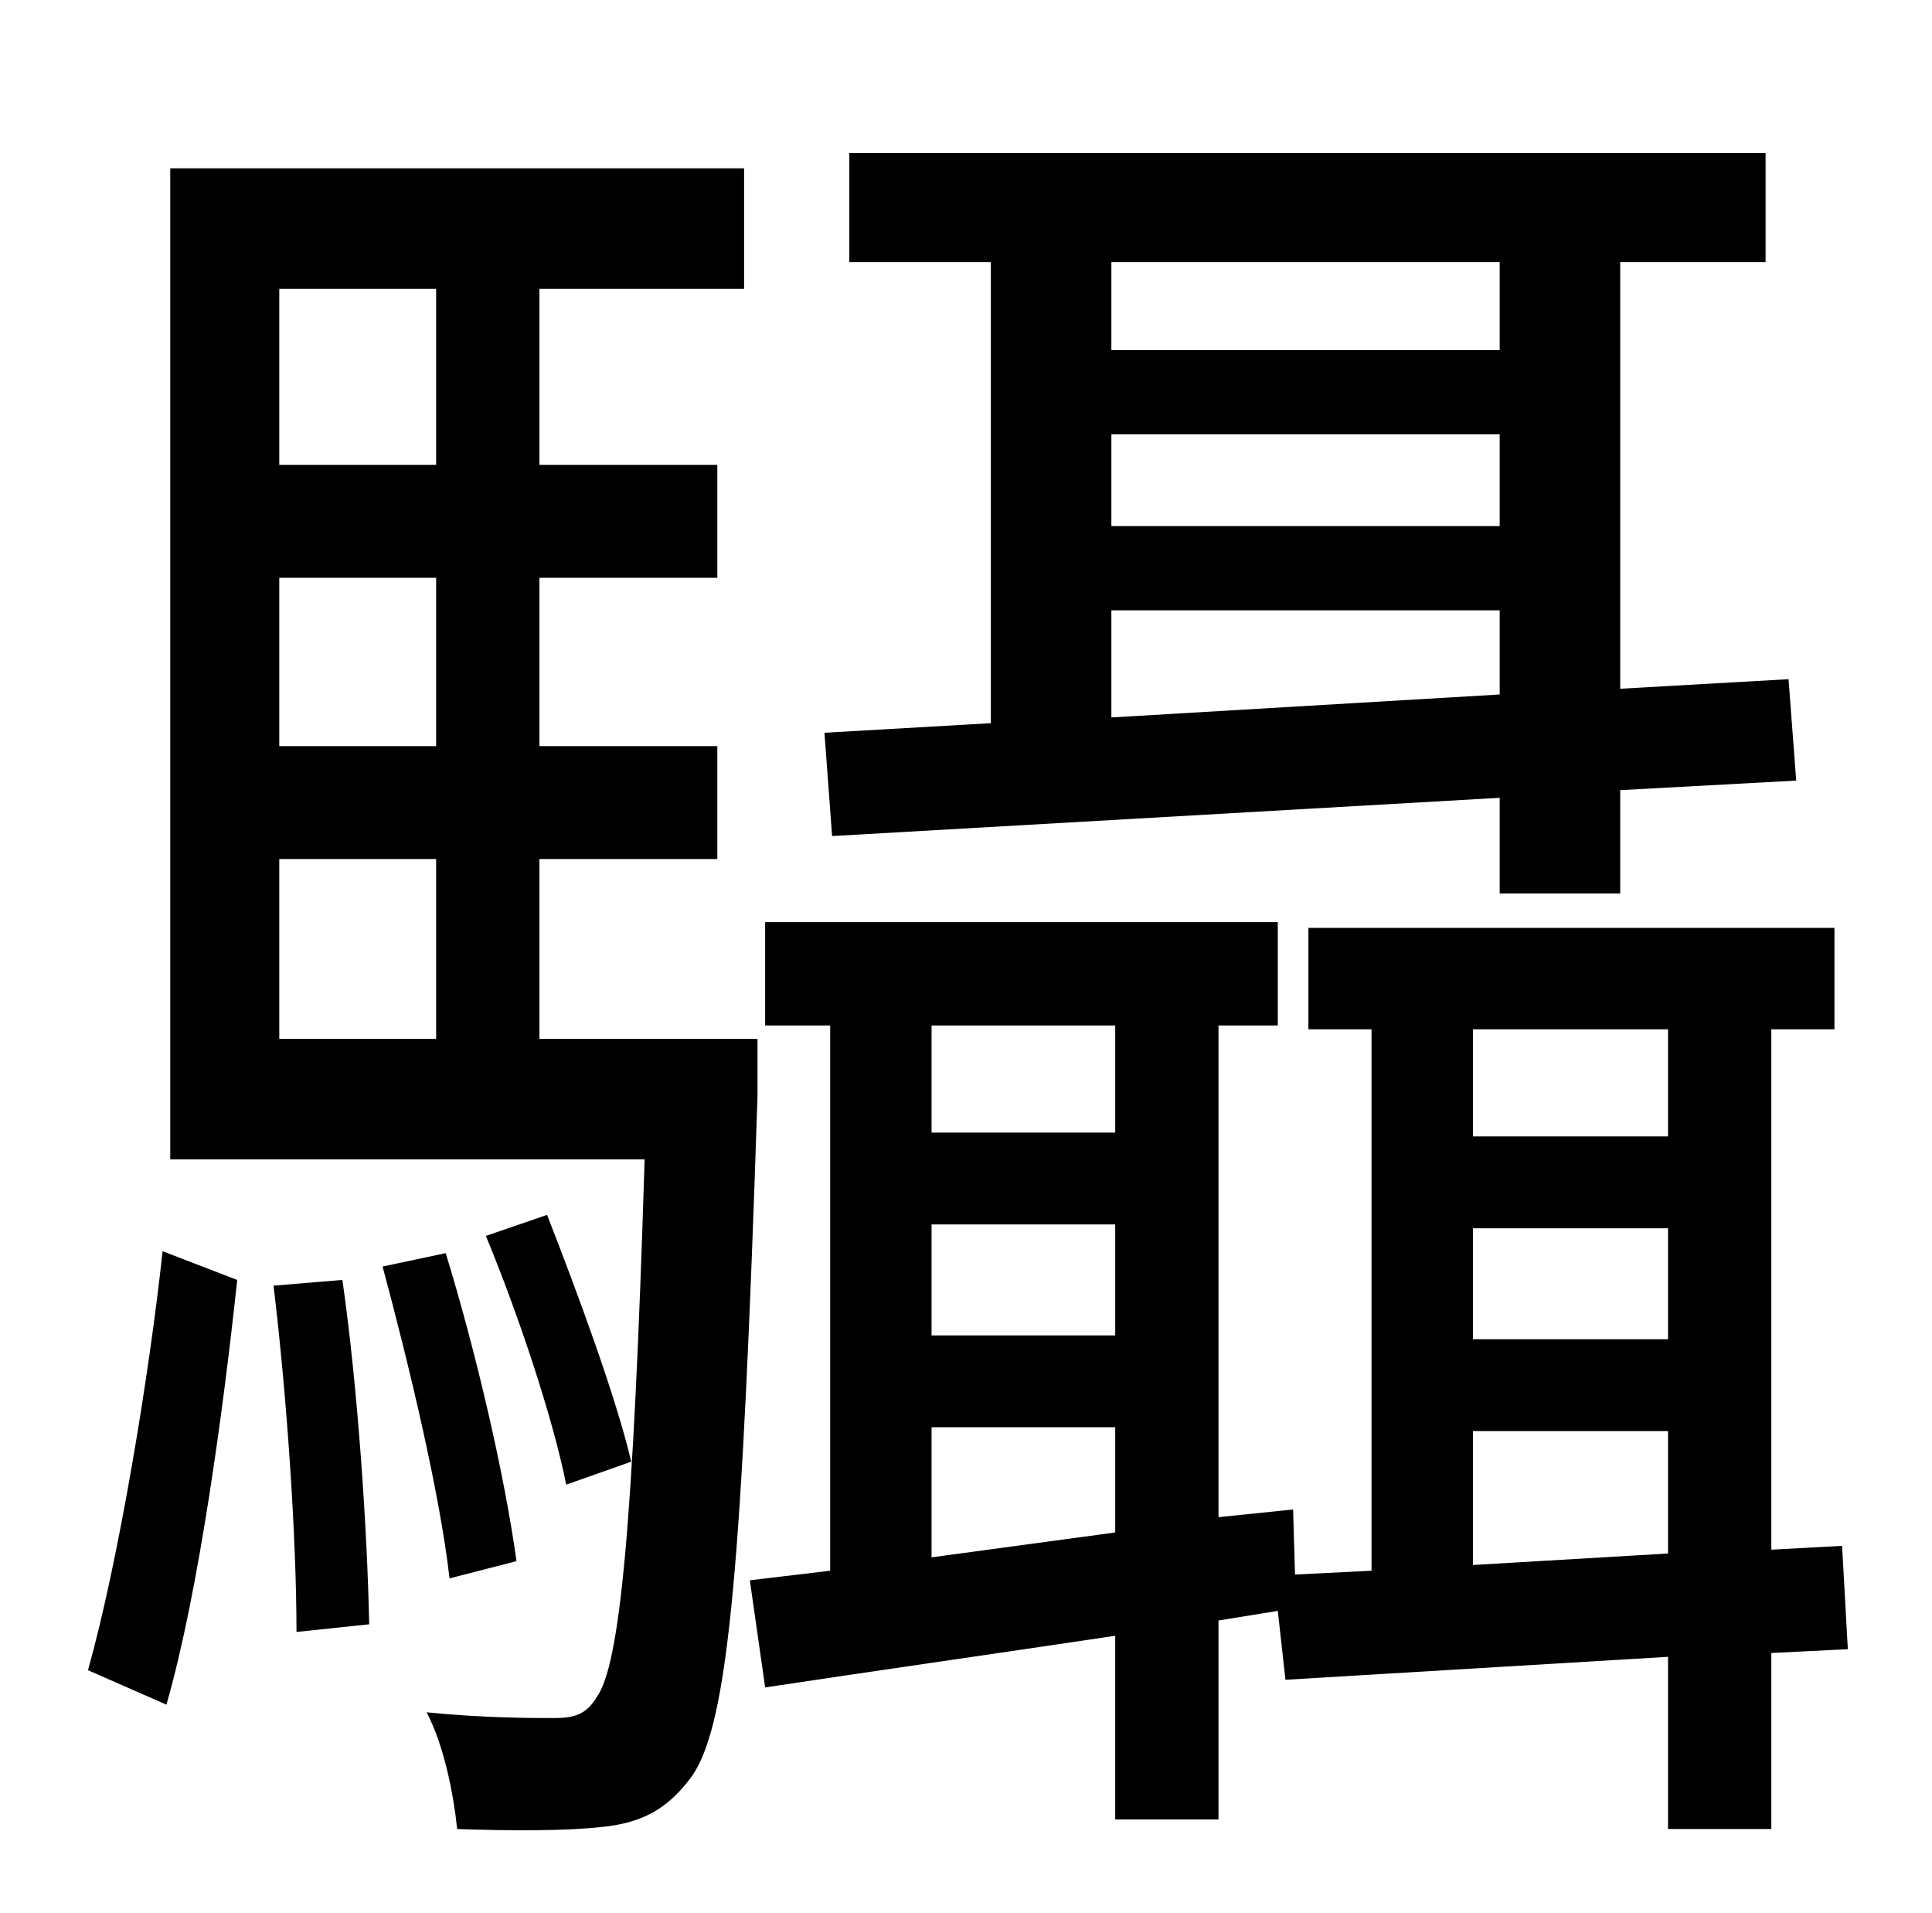 <?xml version="1.0" standalone="no"?>
<!DOCTYPE svg PUBLIC "-//W3C//DTD SVG 1.1//EN" "http://www.w3.org/Graphics/SVG/1.1/DTD/svg11.dtd" >
<svg xmlns="http://www.w3.org/2000/svg" xmlns:xlink="http://www.w3.org/1999/xlink" version="1.1" viewBox="-10 0 1010 1000">
   <path fill="currentColor"
d="M571 319v56l203 -12v-44h-203zM774 137h-203v46h203v-46zM571 227v48h203v-48h-203zM421 383l87 -5v-241h-74v-57h479v57h-76v223l88 -5l4 53l-92 5v54h-63v-50l-349 20zM77 891l-41 -18c16 -57 32 -154 39 -219l39 15c-7 66 -20 163 -37 222zM133 672l36 -3
c8 56 13 130 14 180l-38 4c0 -49 -5 -123 -12 -181zM190 662l33 -7c16 52 31 117 37 161l-35 9c-5 -44 -21 -111 -35 -163zM320 764l-34 12c-7 -35 -25 -89 -42 -130l32 -11c16 41 36 95 44 129zM136 449v94h82v-94h-82zM218 151h-82v92h82v-92zM218 390v-88h-82v88h82z
M386 543v30c-8 244 -15 327 -34 355c-13 18 -27 25 -48 27c-18 2 -47 2 -75 1c-2 -19 -7 -44 -16 -61c30 3 55 3 66 3c10 0 17 -1 23 -11c12 -17 19 -87 25 -281h-248v-518h300v63h-107v92h93v59h-93v88h93v59h-93v94h114zM760 818l102 -6v-64h-102v70zM862 538h-102v56h102
v-56zM760 642v58h102v-58h-102zM477 814l96 -13v-55h-96v68zM573 536h-96v56h96v-56zM477 640v58h96v-58h-96zM956 862l-40 2v92h-54v-90l-200 12l-4 -36l-31 5v104h-54v-96c-67 10 -130 19 -183 27l-8 -56l42 -5v-285h-34v-54h268v54h-31v257l39 -4l1 34l40 -2v-283h-33
v-53h275v53h-33v272l37 -2z" />
</svg>
